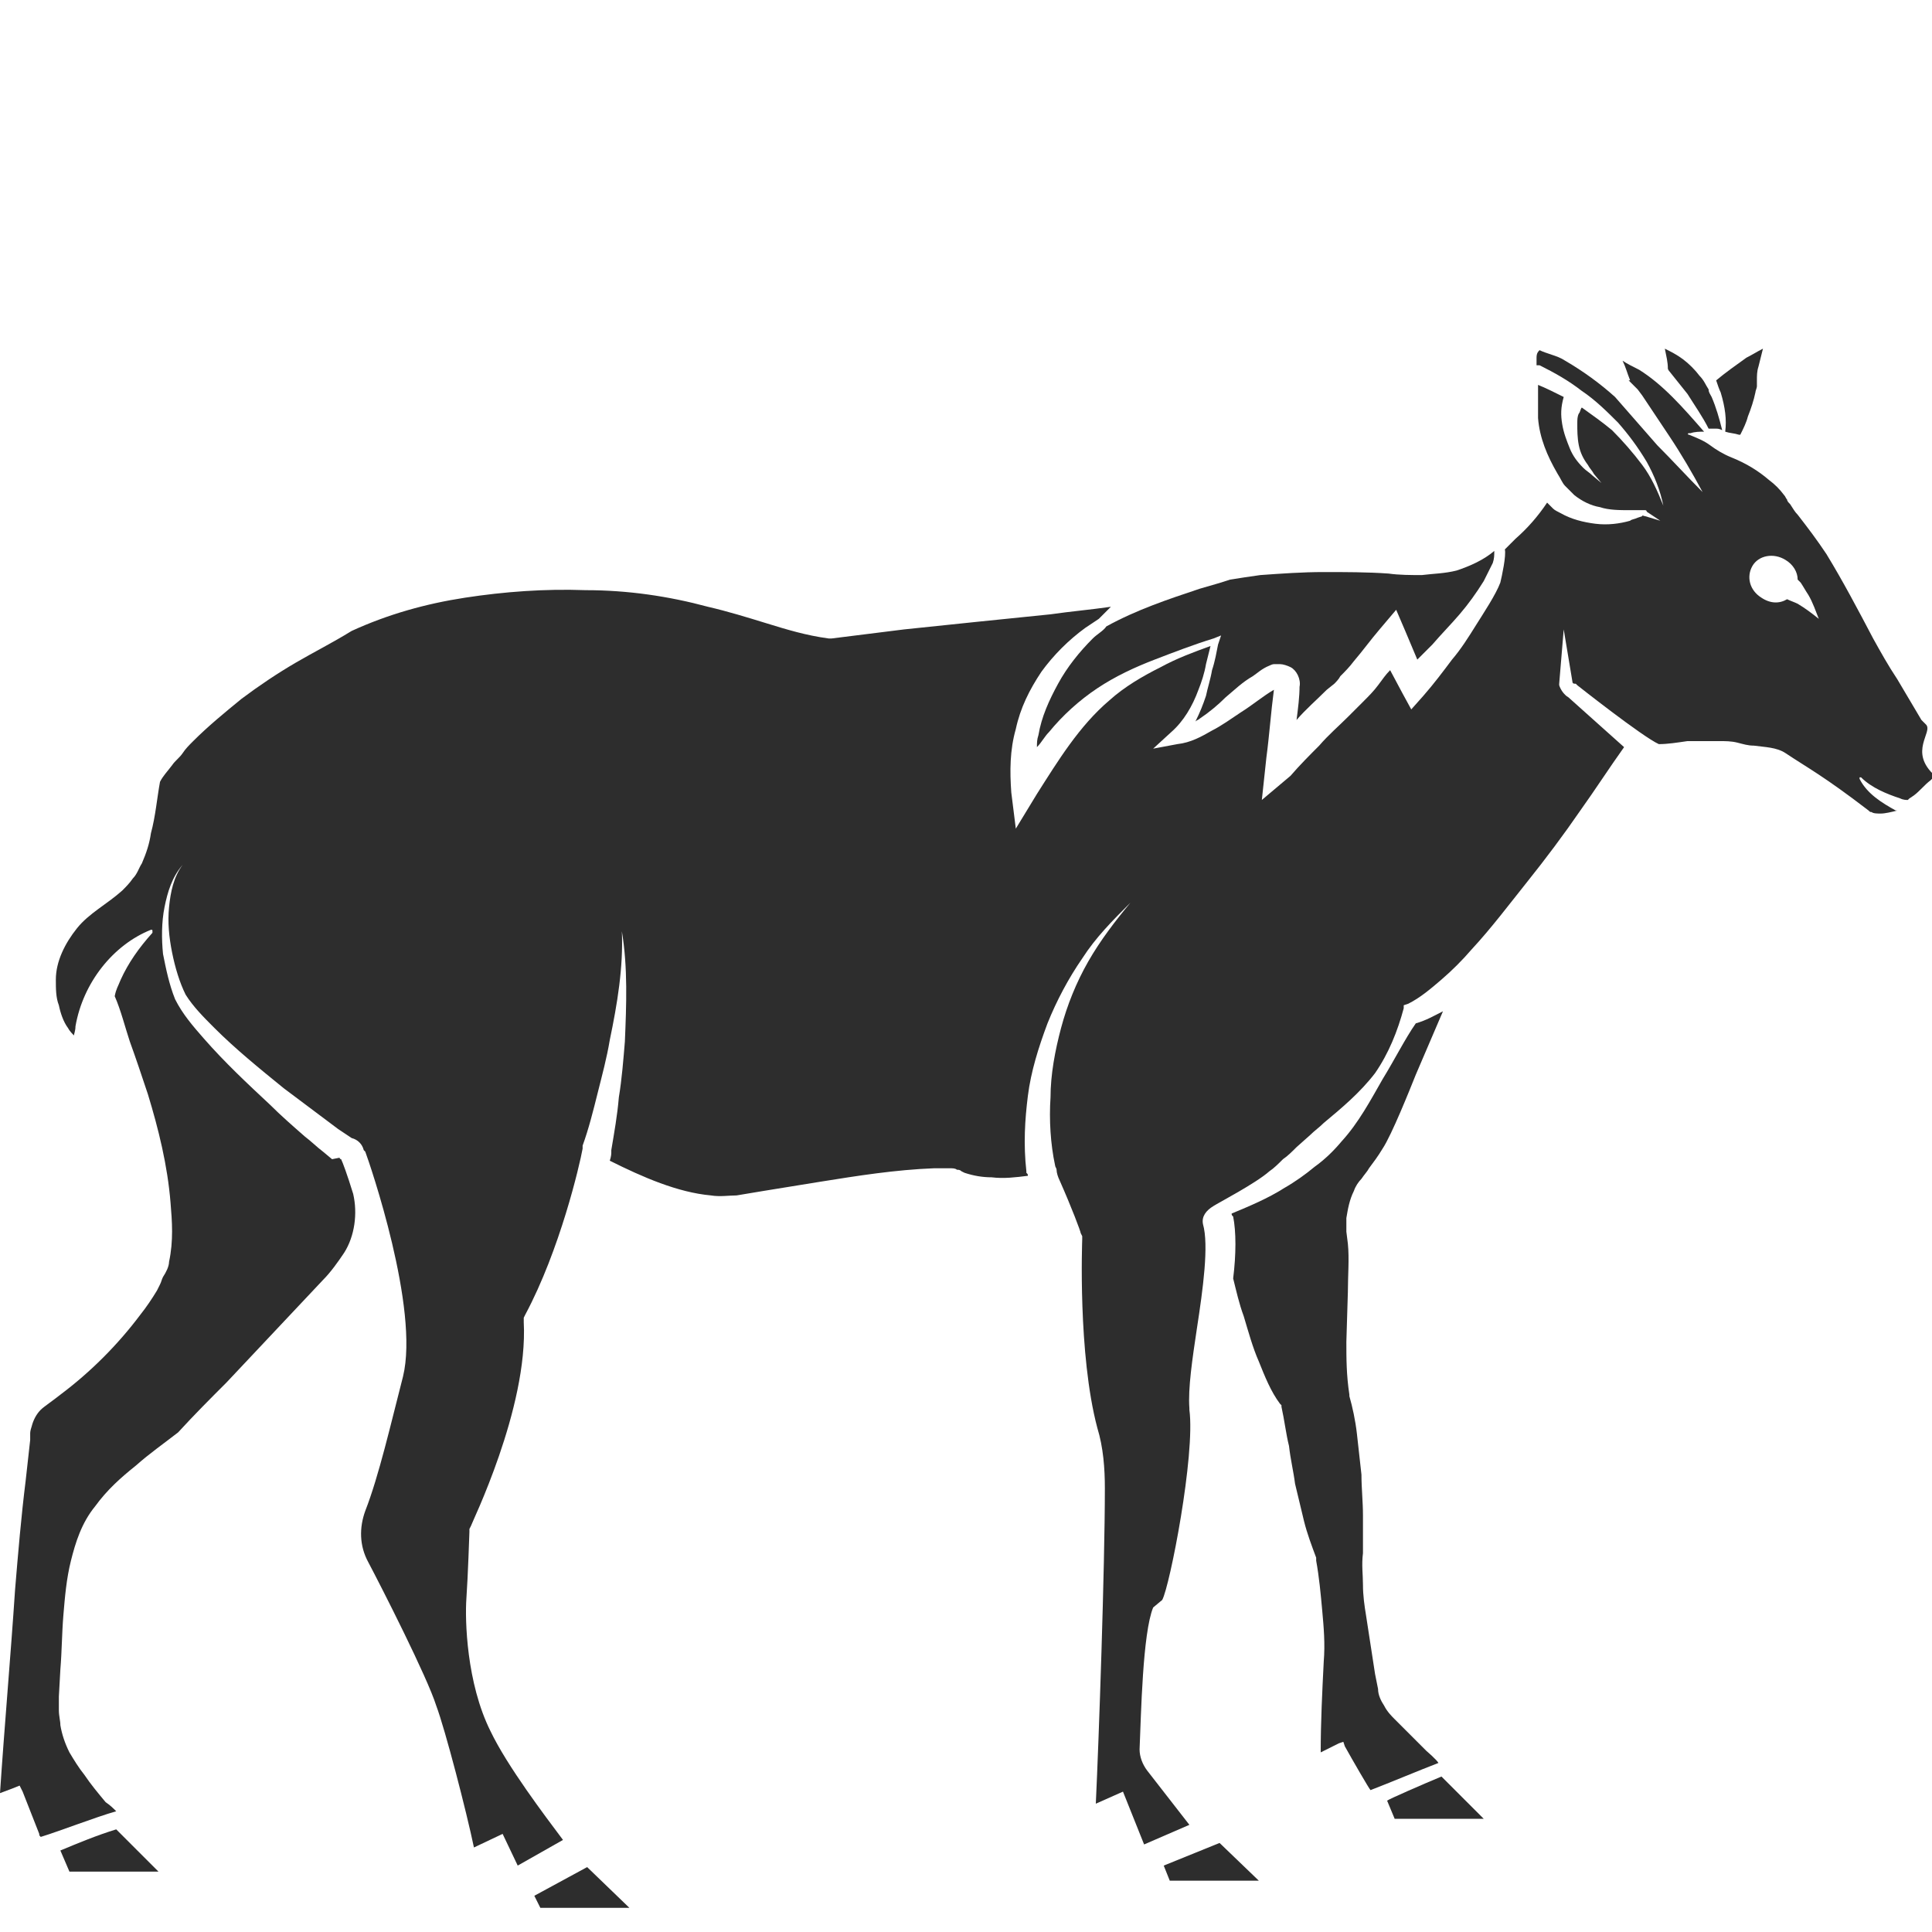 <?xml version="1.0" encoding="utf-8"?>
<!-- Generator: Adobe Illustrator 23.0.0, SVG Export Plug-In . SVG Version: 6.00 Build 0)  -->
<svg version="1.1" id="Layer_1" xmlns="http://www.w3.org/2000/svg" xmlns:xlink="http://www.w3.org/1999/xlink" x="0px" y="0px"
	 viewBox="0 0 128 128" style="enable-background:new 0 0 128 128;" xml:space="preserve">
<style type="text/css">
	.st0{fill:#2D2D2D;}
</style>
<g>
	<path class="st0" d="M4.9,68.8C5,68.8,5,68.8,4.9,68.8C4.9,68.8,4.9,68.8,4.9,68.8z"/>
	<polygon class="st0" points="35.8,126.4 41.7,126.4 38.9,123.7 35.4,125.6 	"/>
	<path class="st0" d="M4.9,68.8C5,68.8,5,68.8,4.9,68.8C4.9,68.8,4.9,68.8,4.9,68.8z"/>
	<path class="st0" d="M4,122.6l0.6,1.4h5.9l-2.8-2.8C6.4,121.6,5.2,122.1,4,122.6C4,122.5,4,122.5,4,122.6z"/>
	<path class="st0" d="M72.4,42.3c-0.9,0.9-1.7,1.9-2.3,3c-0.6,1.1-1.1,2.2-1.3,3.4c-0.1,0.3-0.1,0.5-0.1,0.8c0.3-0.3,0.5-0.7,0.8-1
		c0.9-1.1,2-2.1,3.2-2.9c1.2-0.8,2.5-1.4,3.8-1.9c1.3-0.5,2.6-1,3.9-1.4l0.5-0.2l-0.2,0.6c-0.1,0.5-0.2,1.1-0.4,1.7
		c-0.1,0.6-0.3,1.2-0.4,1.7c-0.2,0.6-0.4,1.1-0.7,1.7c0.1-0.1,0.2-0.1,0.3-0.2c0.6-0.4,1.2-0.9,1.7-1.4c0.6-0.5,1.1-1,1.8-1.4
		c0.3-0.2,0.6-0.5,1.1-0.7c0,0,0.2-0.1,0.3-0.1c0.1,0,0.2,0,0.4,0c0.2,0,0.5,0.1,0.7,0.2c0.4,0.2,0.7,0.8,0.6,1.3l0-0.1
		c0,0.8-0.1,1.5-0.2,2.3c0.6-0.7,1.3-1.3,2-2l0.5-0.4c0.1-0.1,0.3-0.3,0.4-0.5c0.3-0.3,0.6-0.6,0.9-1c0.6-0.7,1.1-1.4,1.7-2.1l0,0
		l1.1-1.3l0.6,1.4l0.8,1.9c0.3-0.3,0.7-0.7,1-1c0.6-0.7,1.2-1.3,1.8-2c0.6-0.7,1.1-1.4,1.6-2.2c0.2-0.4,0.4-0.8,0.6-1.2
		c0.1-0.3,0.1-0.5,0.1-0.8c-0.7,0.6-1.6,1-2.5,1.3c-0.8,0.2-1.5,0.2-2.3,0.3c-0.7,0-1.5,0-2.2-0.1c-1.4-0.1-2.9-0.1-4.3-0.1
		c-1.4,0-2.8,0.1-4.2,0.2c-0.7,0.1-1.4,0.2-2,0.3c-0.6,0.2-1.3,0.4-2,0.6c-2.1,0.7-4.2,1.4-6.2,2.5C73.1,41.8,72.7,42,72.4,42.3z"/>
	<path class="st0" d="M127.6,48c0,0-0.1-0.1-0.1-0.1l-0.1-0.1l-0.1-0.1l-1.6-2.7c-0.6-0.9-1.1-1.8-1.6-2.7c-1-1.9-2-3.8-3.1-5.6
		c-0.6-0.9-1.2-1.7-1.9-2.6c-0.2-0.2-0.3-0.4-0.5-0.7c-0.1-0.1-0.2-0.2-0.2-0.3c-0.1-0.1-0.1-0.2-0.2-0.3c-0.3-0.4-0.6-0.7-1-1
		c-0.7-0.6-1.5-1.1-2.5-1.5c-0.5-0.2-1-0.5-1.4-0.8c-0.4-0.3-0.9-0.5-1.4-0.7c-0.1,0-0.1-0.1,0-0.1c0,0,0,0,0.1,0
		c0.3-0.1,0.6-0.1,0.9-0.1c-1.4-1.6-2.7-3.1-4.3-4.1c-0.4-0.2-0.8-0.4-1.1-0.6c0.2,0.4,0.3,0.8,0.5,1.3c0,0-0.1,0-0.1,0
		c0.1,0.1,0.1,0.1,0.2,0.2l0.2,0.2l0.2,0.2l0.3,0.4l0.6,0.9l1.2,1.8c0.8,1.2,1.5,2.4,2.2,3.7c-1-1-2-2.1-3-3.1l-2.8-3.2
		c-1-0.9-2.1-1.7-3.3-2.4c-0.3-0.2-0.6-0.3-0.9-0.4c-0.3-0.1-0.6-0.2-0.8-0.3c0,0,0,0,0,0c0,0,0,0,0,0c-0.1,0.1-0.2,0.2-0.2,0.5
		c0,0.1,0,0.3,0,0.5c0,0,0.1,0,0.1,0c0,0,0,0,0.1,0c1,0.5,1.9,1,2.8,1.7c0.9,0.6,1.7,1.4,2.4,2.1c0.7,0.8,1.3,1.6,1.9,2.6
		c0.5,0.9,0.9,1.9,1.1,2.9c-0.4-1-0.8-1.9-1.4-2.7c-0.6-0.8-1.3-1.6-2-2.3c-0.6-0.5-1.3-1-2-1.5c-0.1,0.1-0.1,0.3-0.2,0.4
		c-0.1,0.2-0.1,0.4-0.1,0.7c0,0.4,0,0.9,0.1,1.4c0.1,0.5,0.3,0.9,0.6,1.3c0.1,0.2,0.3,0.4,0.4,0.6l0.5,0.6l-0.6-0.5
		c-0.2-0.2-0.4-0.3-0.6-0.5c-0.4-0.4-0.7-0.8-0.9-1.3c-0.2-0.5-0.4-1-0.5-1.6c-0.1-0.6-0.1-1.1,0.1-1.8l0,0c0,0,0,0,0,0
		c-0.6-0.3-1.2-0.6-1.7-0.8c0,0,0,0.1,0,0.1c0,0.4,0,0.8,0,1.1c0,0.3,0,0.6,0,1c0.1,1.3,0.6,2.5,1.3,3.7c0.2,0.3,0.3,0.6,0.5,0.8
		c0.2,0.2,0.4,0.4,0.6,0.6c0.5,0.4,1.1,0.7,1.7,0.8c0.6,0.2,1.3,0.2,2,0.2c0.2,0,0.4,0,0.5,0l0.3,0c0.1,0,0.2,0,0.2,0
		c0,0,0.1,0,0.1,0.1c0.3,0.2,0.6,0.4,0.9,0.6l-1-0.3c-0.1,0-0.2-0.1-0.2,0l-0.3,0.1c-0.2,0.1-0.4,0.1-0.5,0.2
		c-0.7,0.2-1.5,0.3-2.3,0.2c-0.8-0.1-1.6-0.3-2.3-0.7c-0.2-0.1-0.4-0.2-0.5-0.3l-0.4-0.4c-0.6,0.9-1.3,1.7-2.1,2.4
		c-0.3,0.3-0.4,0.4-0.7,0.7c0.1,0.4-0.2,1.8-0.3,2.2c-0.3,0.8-1.1,2-1.6,2.8c-0.5,0.8-1,1.6-1.6,2.3c-0.6,0.8-1.2,1.6-1.9,2.4
		l-0.8,0.9l-0.6-1.1l-0.8-1.5c-0.3,0.3-0.5,0.6-0.8,1c-0.3,0.4-0.6,0.7-1,1.1c-0.2,0.2-0.3,0.3-0.5,0.5l-0.5,0.5
		c-0.6,0.6-1.3,1.2-1.9,1.9c-0.6,0.6-1.3,1.3-1.9,2L83.6,53l0.3-2.8c0.2-1.5,0.3-3,0.5-4.5c0,0,0,0,0,0c-0.7,0.4-1.4,1-2.2,1.5
		c-0.6,0.4-1.3,0.9-1.9,1.2c-0.7,0.4-1.4,0.8-2.3,0.9l-1.6,0.3l1.2-1.1c0.8-0.7,1.4-1.7,1.8-2.8c0.2-0.5,0.4-1.1,0.5-1.7
		c0.1-0.4,0.2-0.8,0.3-1.2c-1.1,0.4-2.2,0.8-3.3,1.4c-1.2,0.6-2.4,1.3-3.4,2.2c-2,1.7-3.4,4-4.8,6.2l-1.4,2.3L67,52.5
		c-0.1-1.4-0.1-2.8,0.3-4.2c0.3-1.4,0.9-2.6,1.7-3.8c0.8-1.1,1.8-2.1,2.9-2.9c0.3-0.2,0.6-0.4,0.9-0.6c0.3-0.3,0.5-0.5,0.8-0.8
		c-1.4,0.2-2.6,0.3-4,0.5l-4.9,0.5l-4.8,0.5c-1.6,0.2-3.2,0.4-4.8,0.6l-0.1,0l-0.1,0c-1.5-0.2-2.8-0.6-4.1-1
		c-1.3-0.4-2.6-0.8-3.9-1.1c-2.6-0.7-5.3-1.1-8.1-1.1c-2.7-0.1-5.4,0.1-8,0.5c-2.6,0.4-5.1,1.1-7.5,2.2c-1.3,0.8-2.5,1.4-3.7,2.1
		c-1.2,0.7-2.4,1.5-3.6,2.4c-1.1,0.9-2.2,1.8-3.2,2.8c-0.3,0.3-0.5,0.5-0.7,0.8c-0.2,0.3-0.5,0.5-0.7,0.8c-0.3,0.4-0.6,0.7-0.8,1.1
		c-0.2,1.1-0.3,2.3-0.6,3.4c-0.1,0.7-0.3,1.3-0.6,2c-0.2,0.3-0.3,0.7-0.6,1c-0.2,0.3-0.5,0.6-0.7,0.8c-1,0.9-2.2,1.5-3,2.5
		c-0.8,1-1.4,2.2-1.4,3.4c0,0.6,0,1.2,0.2,1.7c0.1,0.5,0.3,1.1,0.6,1.5c0.1,0.2,0.3,0.4,0.4,0.5c0,0,0,0,0,0c0-0.1,0.1-0.3,0.1-0.6
		c0.5-2.9,2.5-5.4,5-6.4c0.1,0,0.1,0,0.1,0.1c0,0,0,0.1,0,0.1c-0.9,1-1.6,2-2.1,3.1c-0.2,0.5-0.3,0.6-0.4,1.1c0.4,0.9,0.7,2.1,1,3
		c0.4,1.1,0.8,2.3,1.2,3.5c0.7,2.3,1.3,4.7,1.5,7.2c0.1,1.2,0.2,2.5-0.1,3.9c0,0.3-0.2,0.7-0.4,1c-0.1,0.2-0.1,0.3-0.2,0.5l-0.2,0.4
		c-0.3,0.5-0.7,1.1-1.1,1.6c-1.5,2-3.3,3.8-5.3,5.3c-0.5,0.4-1.1,0.8-1.3,1c-0.3,0.3-0.5,0.7-0.6,1.1C2,94.8,2,94.9,2,95l0,0.4
		l-0.1,0.9l-0.2,1.8c-0.3,2.4-0.5,4.8-0.7,7.2c-0.3,4.5-0.7,9-1,13.5l0.8-0.3l0.5-0.2l0.2,0.4l1.1,2.8c0,0.1,0,0.1,0.1,0.2
		c1.3-0.4,3.6-1.3,5-1.7c-0.2-0.2-0.4-0.4-0.7-0.6c-0.5-0.6-1-1.2-1.4-1.8c-0.4-0.5-0.7-1-1-1.5c-0.3-0.6-0.5-1.2-0.6-1.8
		c0-0.3-0.1-0.6-0.1-1l0-0.9l0.1-1.8c0.1-1.2,0.1-2.4,0.2-3.6c0.1-1.2,0.2-2.4,0.5-3.6c0.3-1.2,0.7-2.5,1.6-3.6
		c0.8-1.1,1.7-1.9,2.7-2.7c0.9-0.8,1.9-1.5,2.8-2.2c1.1-1.2,2.1-2.2,3.2-3.3l3.2-3.4l3.2-3.4c0.5-0.5,1-1.2,1.4-1.8
		c0.7-1.1,0.9-2.6,0.6-3.9c-0.4-1.3-0.7-2.1-0.8-2.3c0,0,0,0,0,0c0,0-0.1,0-0.1-0.1L22,76.8l-0.6-0.5c-0.4-0.3-0.8-0.7-1.2-1
		c-0.8-0.7-1.6-1.4-2.3-2.1c-1.5-1.4-3-2.8-4.4-4.4c-0.7-0.8-1.4-1.6-1.9-2.6c-0.4-1-0.6-2-0.8-3c-0.1-1-0.1-2.1,0.1-3.1
		c0.2-1,0.5-2,1.2-2.8c-0.6,0.8-0.8,1.8-0.9,2.8c-0.1,1,0,2,0.2,3c0.2,1,0.5,2,0.9,2.8c0.5,0.8,1.2,1.5,1.9,2.2c1.4,1.4,3,2.7,4.6,4
		c0.8,0.6,1.6,1.2,2.4,1.8c0.4,0.3,0.8,0.6,1.2,0.9l0.6,0.4l0.3,0.2c0,0,0,0,0.1,0c0,0-0.1,0-0.1,0c0.4,0.1,0.7,0.4,0.8,0.8
		c0,0,0.1,0.1,0.1,0.1c0.3,0.8,3.6,10.4,2.5,14.9c-0.8,3.1-1.6,6.6-2.5,8.9c-0.4,1.1-0.4,2.3,0.2,3.4c0.9,1.7,3.9,7.6,4.5,9.5
		c0.6,1.6,2,7,2.5,9.4l1.9-0.9l1,2.1l3-1.7c-1.2-1.6-3.7-4.9-4.8-7.2c-1.6-3.2-1.7-7.4-1.6-8.8c0.1-1.4,0.2-4.4,0.2-4.4l0-0.2
		l0.1-0.2c0-0.1,3.8-7.8,3.5-13.5l0-0.3l0.1-0.2c2.3-4.3,3.6-9.9,3.8-11c0,0,0-0.1,0-0.1c0,0,0-0.1,0-0.1l0,0c0.4-1.1,0.7-2.3,1-3.5
		c0.3-1.2,0.6-2.3,0.8-3.5c0.5-2.4,0.9-4.8,0.8-7.2c0.4,2.4,0.3,4.9,0.2,7.3c-0.1,1.2-0.2,2.5-0.4,3.7c-0.1,1.2-0.3,2.3-0.5,3.5
		c0,0.1,0,0.1,0,0.2c0,0,0,0.2-0.1,0.5c2.2,1.1,4.5,2.1,6.7,2.3c0.6,0.1,1.2,0,1.7,0c0.6-0.1,1.2-0.2,1.8-0.3l3.7-0.6
		c2.5-0.4,5-0.8,7.6-0.9c0.3,0,0.7,0,1,0c0.2,0,0.4,0,0.5,0.1c0.1,0,0.2,0,0.3,0.1l0.2,0.1c0.6,0.2,1.2,0.3,1.8,0.3
		c0.8,0.1,1.6,0,2.4-0.1c0-0.1,0-0.1-0.1-0.2c0,0,0-0.1,0-0.1c-0.2-1.8-0.1-3.4,0.1-5c0.2-1.6,0.7-3.2,1.3-4.8
		c0.6-1.5,1.4-3,2.3-4.3c0.9-1.4,2-2.5,3.2-3.7c-1,1.2-2,2.5-2.8,3.9c-0.8,1.4-1.4,2.9-1.8,4.4c-0.4,1.5-0.7,3.1-0.7,4.6
		c-0.1,1.5,0,3.1,0.3,4.5c0,0.1,0.1,0.2,0.1,0.3c0,0.2,0.1,0.5,0.2,0.7c0.8,1.8,1.4,3.4,1.4,3.5l0.1,0.2l0,0.2c0,0.1-0.3,7.6,1,12.5
		c0.4,1.3,0.5,2.7,0.5,4c0,5.2-0.4,16.7-0.6,20.9l1.8-0.8l1.4,3.5l3-1.3l-2.8-3.6c-0.3-0.4-0.5-0.9-0.5-1.4c0.1-2.3,0.2-7.7,0.9-9.4
		L77,106c0.5-0.9,2.2-9.6,1.8-12.6l0-0.1c-0.1-1.3,0.2-3.3,0.5-5.3c0.4-2.6,0.8-5.5,0.4-6.9c-0.1-0.5,0.2-0.9,0.7-1.2
		c0.3-0.2,2.8-1.5,3.7-2.3c0.3-0.2,0.6-0.5,0.9-0.8c0.3-0.2,0.6-0.5,0.9-0.8l0.9-0.8c0.3-0.3,0.6-0.5,0.9-0.8c1.2-1,2.4-2,3.4-3.3
		c0.9-1.3,1.5-2.8,1.9-4.3l0-0.2l0.3-0.1c0.8-0.4,1.5-1,2.2-1.6c0.7-0.6,1.4-1.3,2-2c1.3-1.4,2.5-3,3.7-4.5c1.2-1.5,2.4-3.1,3.5-4.7
		c1-1.4,1.9-2.8,2.9-4.2l-3.8-3.4l0.1,0.1c-0.3-0.2-0.5-0.5-0.6-0.8l0-0.1l0,0l0.3-3.6l0.6,3.6l0-0.1c0,0.1,0.1,0.1,0.2,0.1l0,0
		l0.1,0.1c0,0,4.3,3.4,5.4,3.9c0,0,0,0,0,0c0.6,0,1.2-0.1,1.9-0.2c0.3,0,0.6,0,1,0l1.1,0c0.4,0,0.8,0,1.2,0.1
		c0.4,0.1,0.7,0.2,1.1,0.2c0.7,0.1,1.5,0.1,2.1,0.5c1.5,1,2.5,1.5,5.5,3.8c0.1,0.1,0.1,0.1,0.2,0.1c0.1,0.1,0.4,0.1,0.6,0.1
		c0.3,0,0.7-0.1,1.1-0.2c0,0-0.1,0-0.1,0c-0.9-0.5-1.9-1.1-2.4-2.1c0,0,0-0.1,0-0.1c0,0,0.1,0,0.1,0l0,0c0.7,0.7,1.7,1.1,2.6,1.4
		c0.2,0.1,0.4,0.1,0.5,0.1l0.1-0.1l0.3-0.2c0.4-0.3,0.7-0.7,1.1-1c0.1-0.1,0.2-0.2,0.3-0.3C126.4,49.8,128.1,48.5,127.6,48z
		 M119.1,40c-0.2-0.1-0.5-0.2-0.7-0.3c-0.5,0.3-1.1,0.3-1.7-0.1c-0.8-0.5-1-1.4-0.6-2.1c0.4-0.7,1.4-0.9,2.2-0.4
		c0.5,0.3,0.8,0.8,0.8,1.3c0.1,0.1,0.1,0.1,0.2,0.2c0.2,0.3,0.3,0.5,0.5,0.8c0.3,0.5,0.5,1.1,0.7,1.6C120,40.6,119.6,40.3,119.1,40z
		"/>
	<path class="st0" d="M110.6,24.6c0.4,0.5,0.8,1,1.2,1.5c0.5,0.8,1,1.5,1.4,2.3c0.2,0,0.3,0,0.5,0c0.1,0,0.2,0,0.4,0.1
		c-0.2-0.8-0.4-1.5-0.7-2.2c-0.1-0.2-0.2-0.3-0.2-0.5c0,0,0,0,0,0c0,0,0,0,0,0c-0.2-0.3-0.3-0.6-0.6-0.9c-0.3-0.4-0.7-0.8-1.1-1.1
		c-0.4-0.3-0.8-0.5-1.2-0.7c0.1,0.5,0.2,0.9,0.2,1.3C110.5,24.5,110.6,24.6,110.6,24.6z"/>
	<polygon class="st0" points="118,22.7 118,22.7 118,22.7 118,22.7 118,22.7 118,22.7 	"/>
	<polygon class="st0" points="105.8,22 105.8,22 105.8,22 105.7,22 105.7,22 105.8,22 	"/>
	<path class="st0" d="M126.4,52.8C126.4,52.8,126.4,52.8,126.4,52.8L126.4,52.8C126.4,52.8,126.4,52.8,126.4,52.8z"/>
	<path class="st0" d="M114.3,28.6c0.3,0.1,0.6,0.1,0.9,0.2c0,0,0.1,0,0.1,0c0.2-0.4,0.4-0.8,0.5-1.2c0.2-0.5,0.4-1.1,0.5-1.6
		c0-0.1,0.1-0.3,0.1-0.4l0-0.2l0-0.2c0-0.3,0-0.6,0.1-0.9c0.1-0.4,0.2-0.8,0.3-1.2c-0.4,0.2-0.7,0.4-1.1,0.6c-0.7,0.5-1.4,1-2,1.5
		c0.1,0.3,0.2,0.6,0.3,0.8C114.3,27,114.4,27.8,114.3,28.6z"/>
	<path class="st0" d="M91.6,71.5c-0.8,1.4-1.6,2.9-2.7,4.1c-0.5,0.6-1.1,1.2-1.8,1.7c-0.6,0.5-1.3,1-2,1.4c-1.1,0.7-2.3,1.2-3.5,1.7
		c0,0.1,0,0.1,0.1,0.2c0.2,1,0.2,2.5,0,4.1c0.2,0.8,0.4,1.7,0.7,2.5c0.3,1,0.6,2.1,1,3c0.4,1,0.8,2,1.4,2.8l0.1,0.1l0,0.1
		c0.2,0.9,0.3,1.8,0.5,2.6c0.1,0.9,0.3,1.7,0.4,2.5c0.2,0.8,0.4,1.7,0.6,2.5c0.2,0.8,0.5,1.6,0.8,2.4l0,0.1l0,0.1
		c0.2,1.1,0.3,2.2,0.4,3.3c0.1,1.1,0.2,2.2,0.1,3.4c-0.1,2-0.2,4-0.2,6c0.4-0.2,0.8-0.4,1.2-0.6l0.3-0.1l0.1,0.3
		c0.5,0.9,1.6,2.8,1.7,2.9c1.3-0.5,3.2-1.3,4.5-1.8c-0.1-0.2-0.8-0.8-0.8-0.8l-1.4-1.4l-0.7-0.7c-0.2-0.2-0.5-0.5-0.7-0.9
		c-0.2-0.3-0.4-0.7-0.4-1.1l-0.2-1c-0.2-1.3-0.4-2.6-0.6-3.9c-0.1-0.6-0.2-1.3-0.2-2c0-0.7-0.1-1.3,0-2.1l0-0.1l0-0.2l0-0.3
		c0-0.2,0-0.4,0-0.6c0-0.4,0-0.9,0-1.3c0-0.9-0.1-1.8-0.1-2.7c-0.1-0.9-0.2-1.8-0.3-2.7c-0.1-0.9-0.3-1.8-0.5-2.5l0-0.1l0,0
		c-0.2-1.3-0.2-2.4-0.2-3.5l0.1-3.3c0-1.1,0.1-2.2,0-3.2l-0.1-0.8c0-0.3,0-0.6,0-0.9c0.1-0.6,0.2-1.2,0.5-1.8
		c0.1-0.3,0.3-0.6,0.5-0.8c0.2-0.3,0.4-0.5,0.5-0.7c0.3-0.4,0.6-0.8,0.9-1.3c0.6-0.9,1.8-3.9,2.2-4.9c0.6-1.4,1.2-2.8,1.8-4.2
		c-0.6,0.3-1.1,0.6-1.8,0.8C93.1,68.8,92.4,70.2,91.6,71.5z"/>
	<path class="st0" d="M92.4,120.5h5.9l-2.8-2.8c-1.2,0.5-3.5,1.5-3.6,1.6L92.4,120.5z"/>
	<polygon class="st0" points="77.5,124.6 83.4,124.6 80.8,122.1 77.1,123.6 	"/>
	<polygon class="st0" points="105.8,22 105.8,22 105.7,22 105.8,22 	"/>
	<polygon class="st0" points="118,22.7 118,22.7 118,22.7 	"/>
	<path class="st0" d="M2.8,128C2.9,128,2.9,128,2.8,128C2.8,128,2.8,128,2.8,128z"/>
</g>
</svg>
